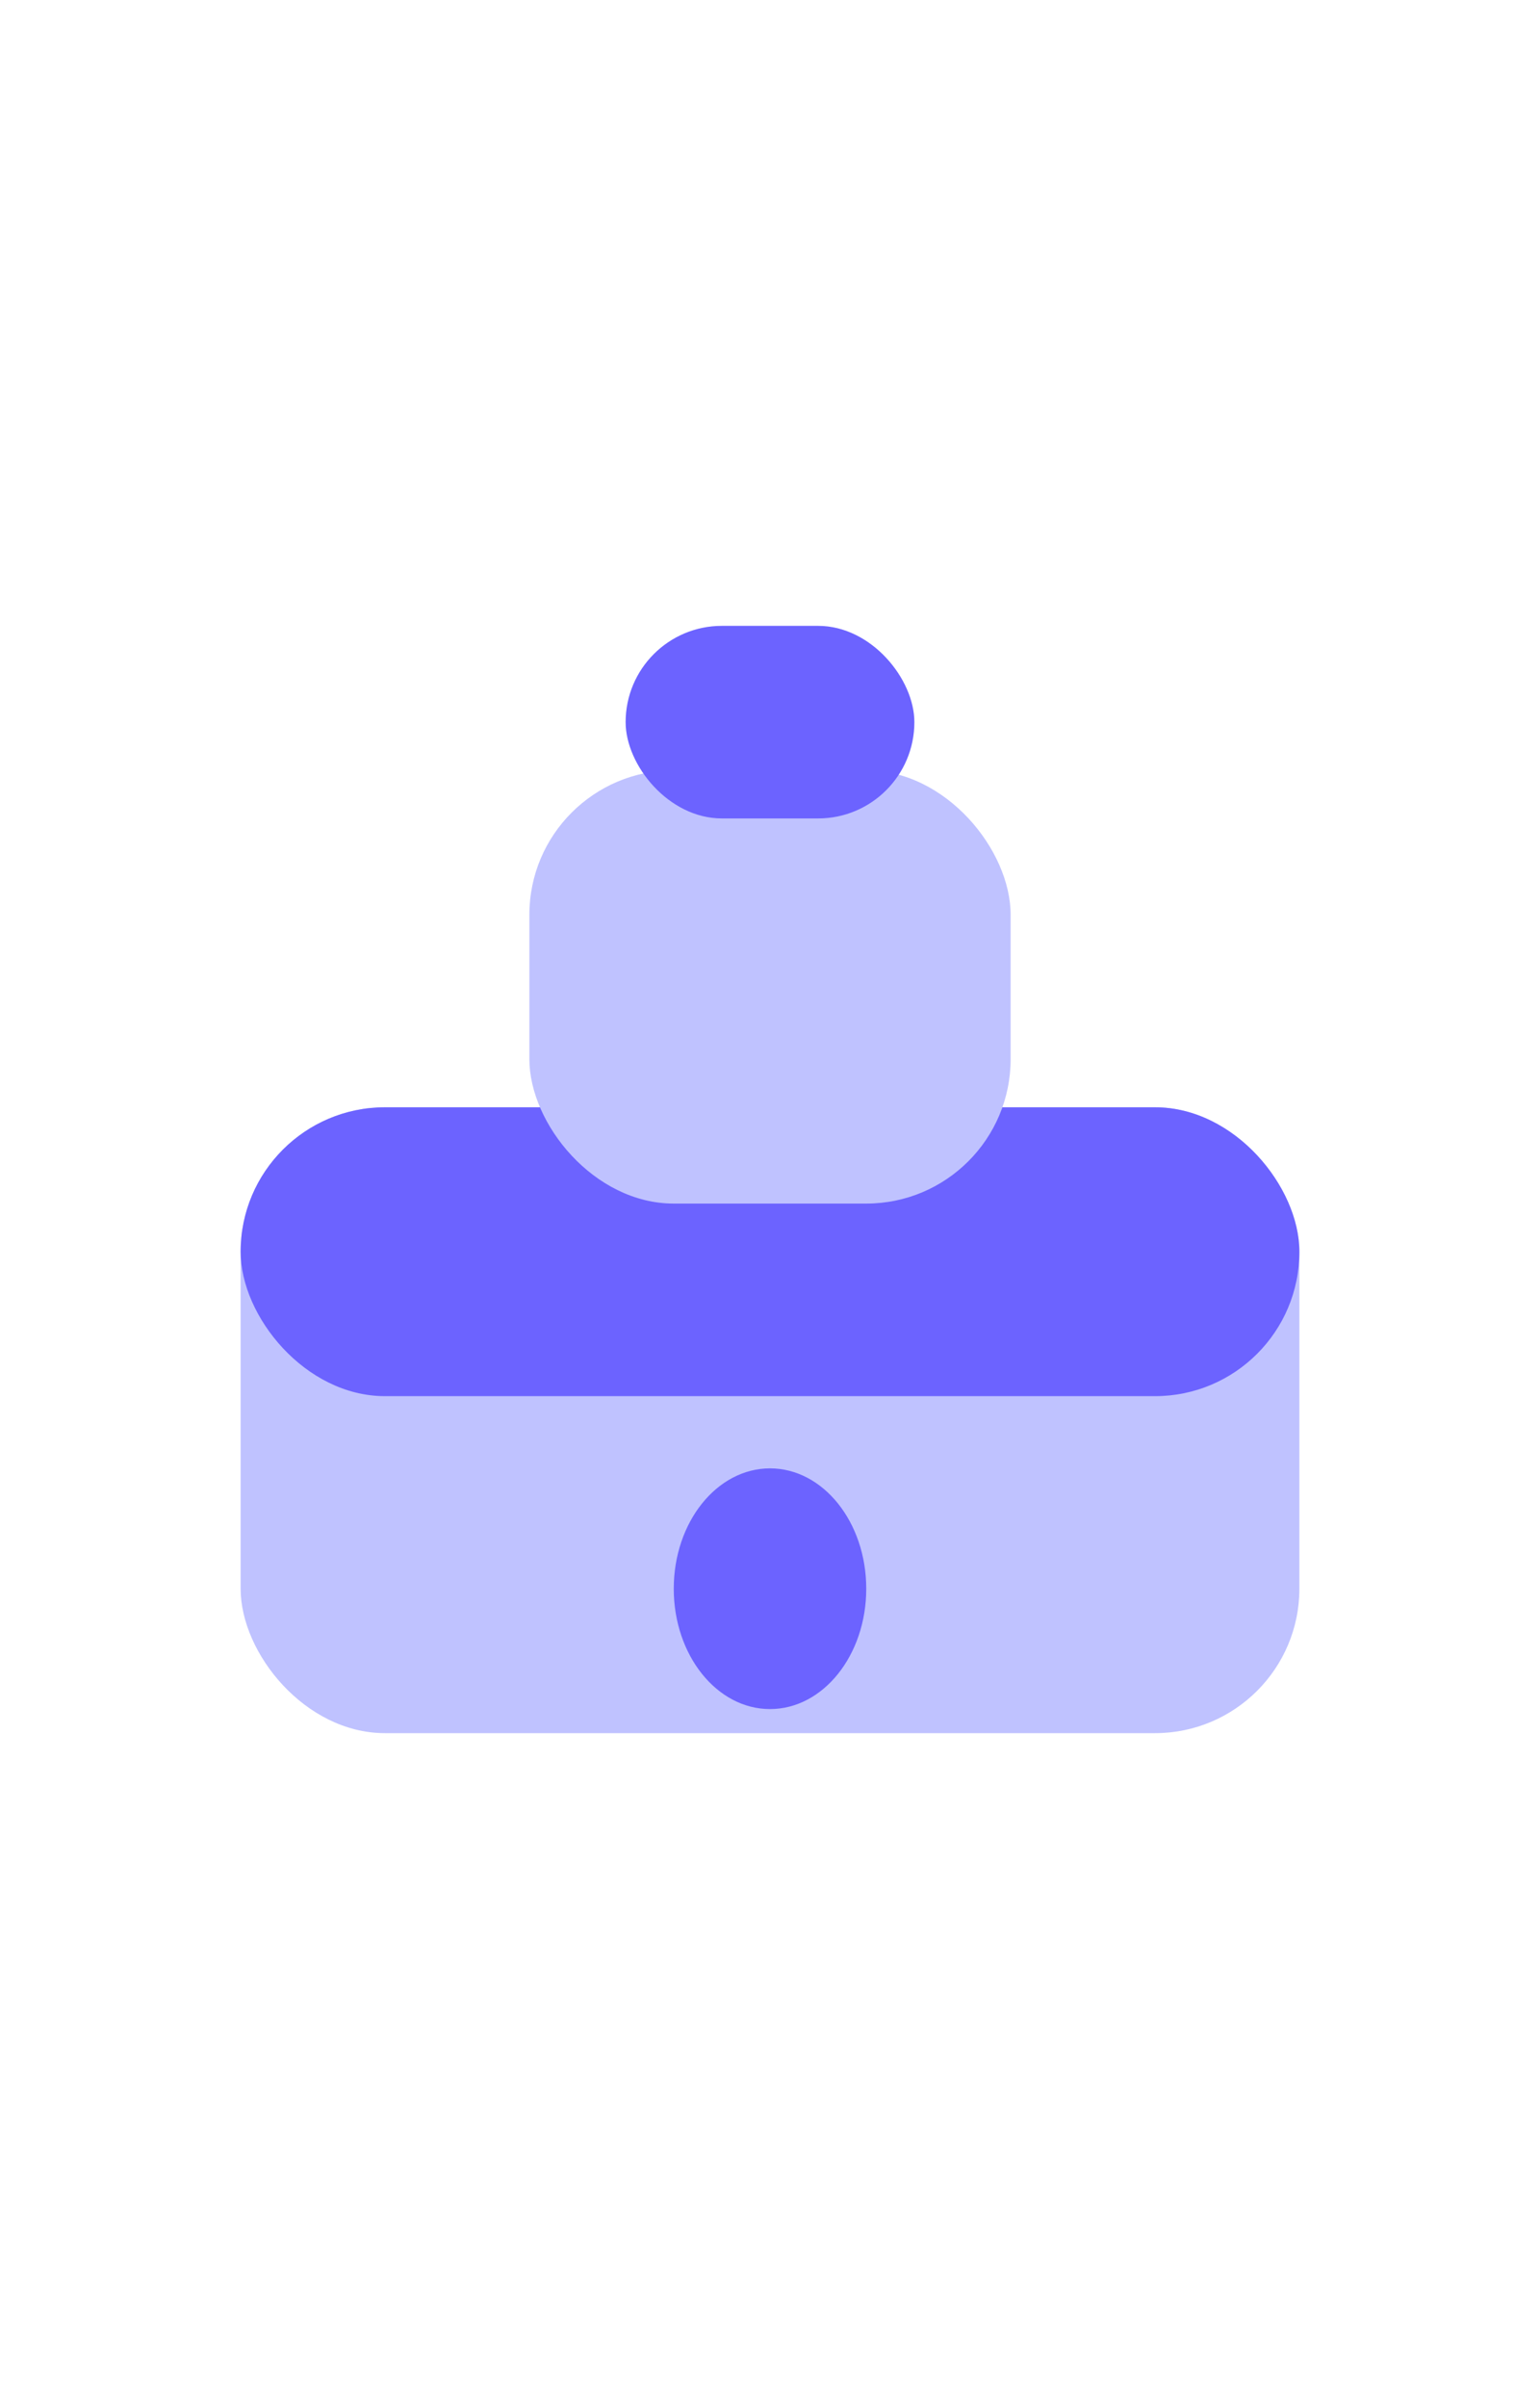 <?xml version="1.0" encoding="utf-8"?>
<svg fill="none" viewBox="0 0 64 64" width="100%" height="100" xmlns="http://www.w3.org/2000/svg">
  <rect x="10" y="28" width="44" height="26" rx="6" fill="#BFC2FF"/>
  <rect x="10" y="28" width="44" height="12" rx="6" fill="#6C63FF"/>
  <ellipse cx="32" cy="48" rx="4" ry="5" fill="#6C63FF"/>
  <rect x="22" y="14" width="20" height="18" rx="6" fill="#BFC2FF"/>
  <rect x="26" y="8" width="12" height="8" rx="4" fill="#6C63FF"/>
</svg>
